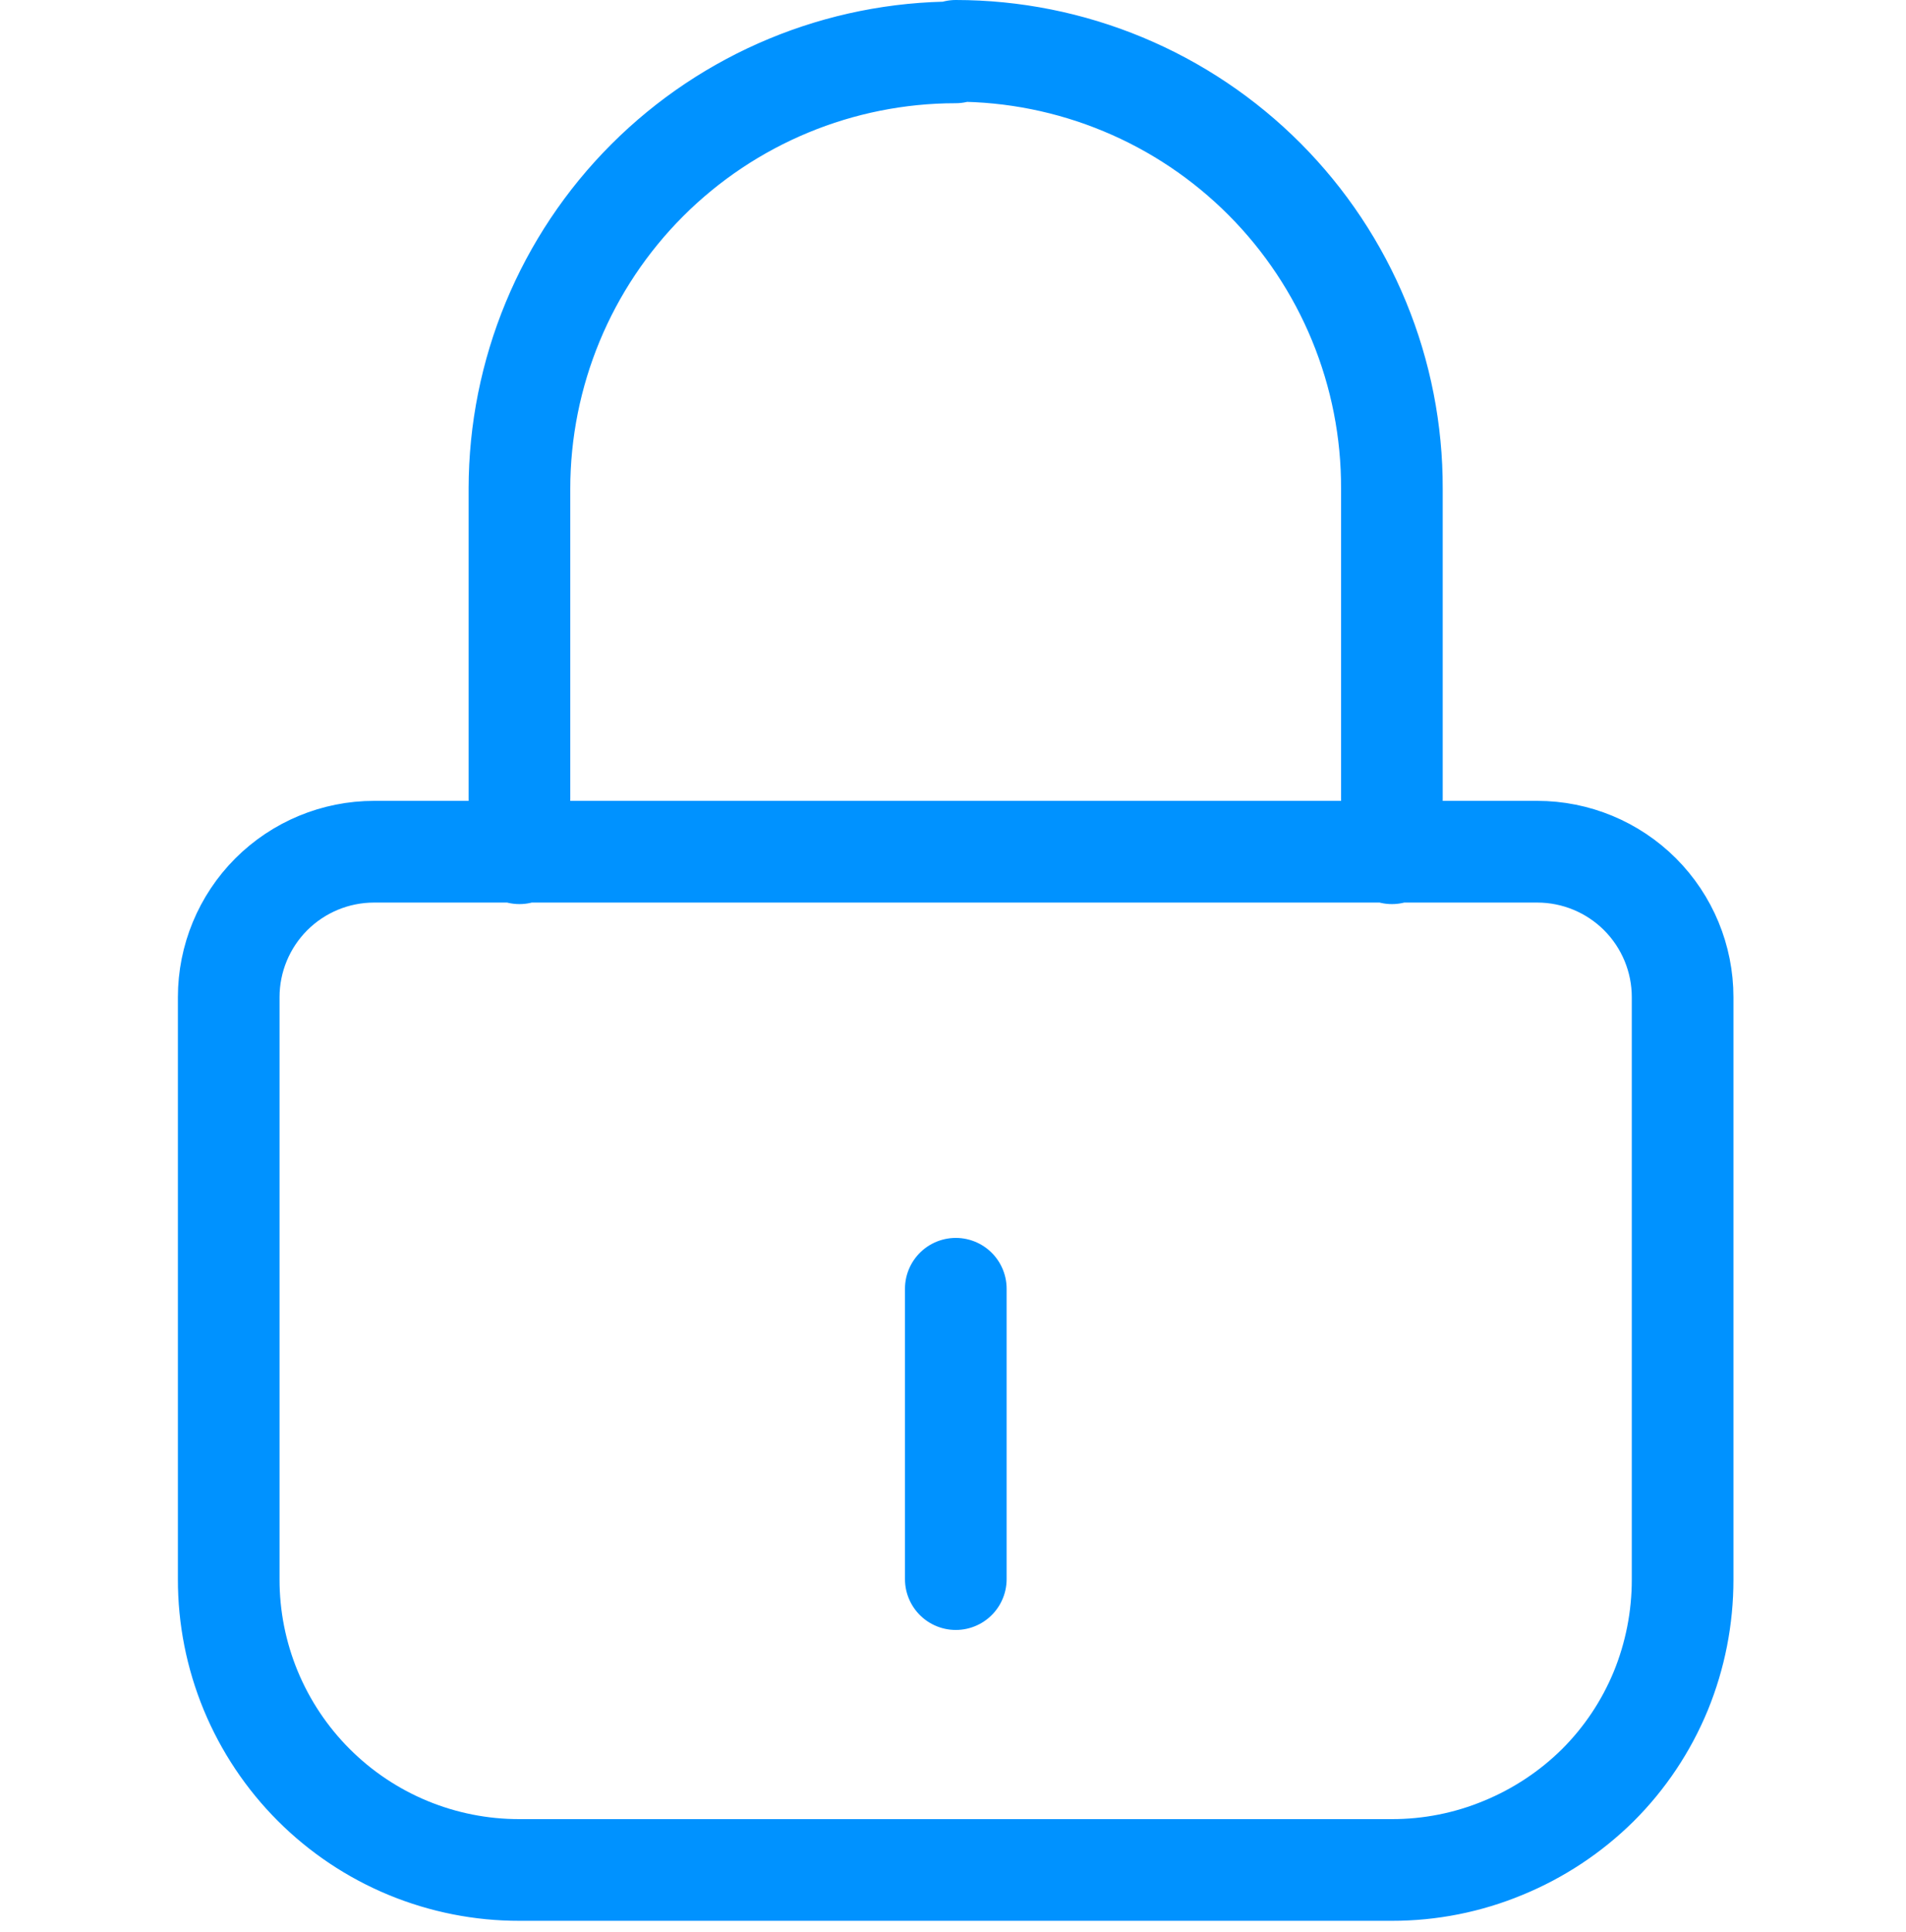<svg width="75" height="76" viewBox="0 0 75 76" fill="none" xmlns="http://www.w3.org/2000/svg">
<path d="M9 39.22V62.11C8.997 63.613 9.291 65.102 9.865 66.491C10.44 67.88 11.282 69.142 12.345 70.205C13.408 71.268 14.67 72.111 16.059 72.685C17.448 73.258 18.937 73.553 20.44 73.55H54.77M54.77 73.55C56.273 73.552 57.762 73.257 59.15 72.68C60.538 72.11 61.802 71.275 62.87 70.22C63.934 69.16 64.777 67.899 65.35 66.51C65.919 65.12 66.211 63.632 66.21 62.13V39.22C66.21 37.703 65.607 36.248 64.535 35.175C63.462 34.103 62.007 33.5 60.49 33.5M37.61 62.11V50.69M9 39.22C9 37.703 9.603 36.248 10.675 35.175C11.748 34.103 13.203 33.5 14.72 33.5H60.5M37.61 2C39.868 2.001 42.104 2.448 44.189 3.315C46.275 4.181 48.168 5.451 49.762 7.05C51.356 8.65 52.619 10.548 53.478 12.636C54.338 14.725 54.777 16.962 54.77 19.22V33.56M20.44 19.22C20.443 14.67 22.252 10.306 25.469 7.089C28.687 3.871 33.05 2.063 37.6 2.06M20.44 33.56V19.15" stroke="#0092FF" stroke-width="4" stroke-linecap="round" stroke-linejoin="round"/>
</svg>
